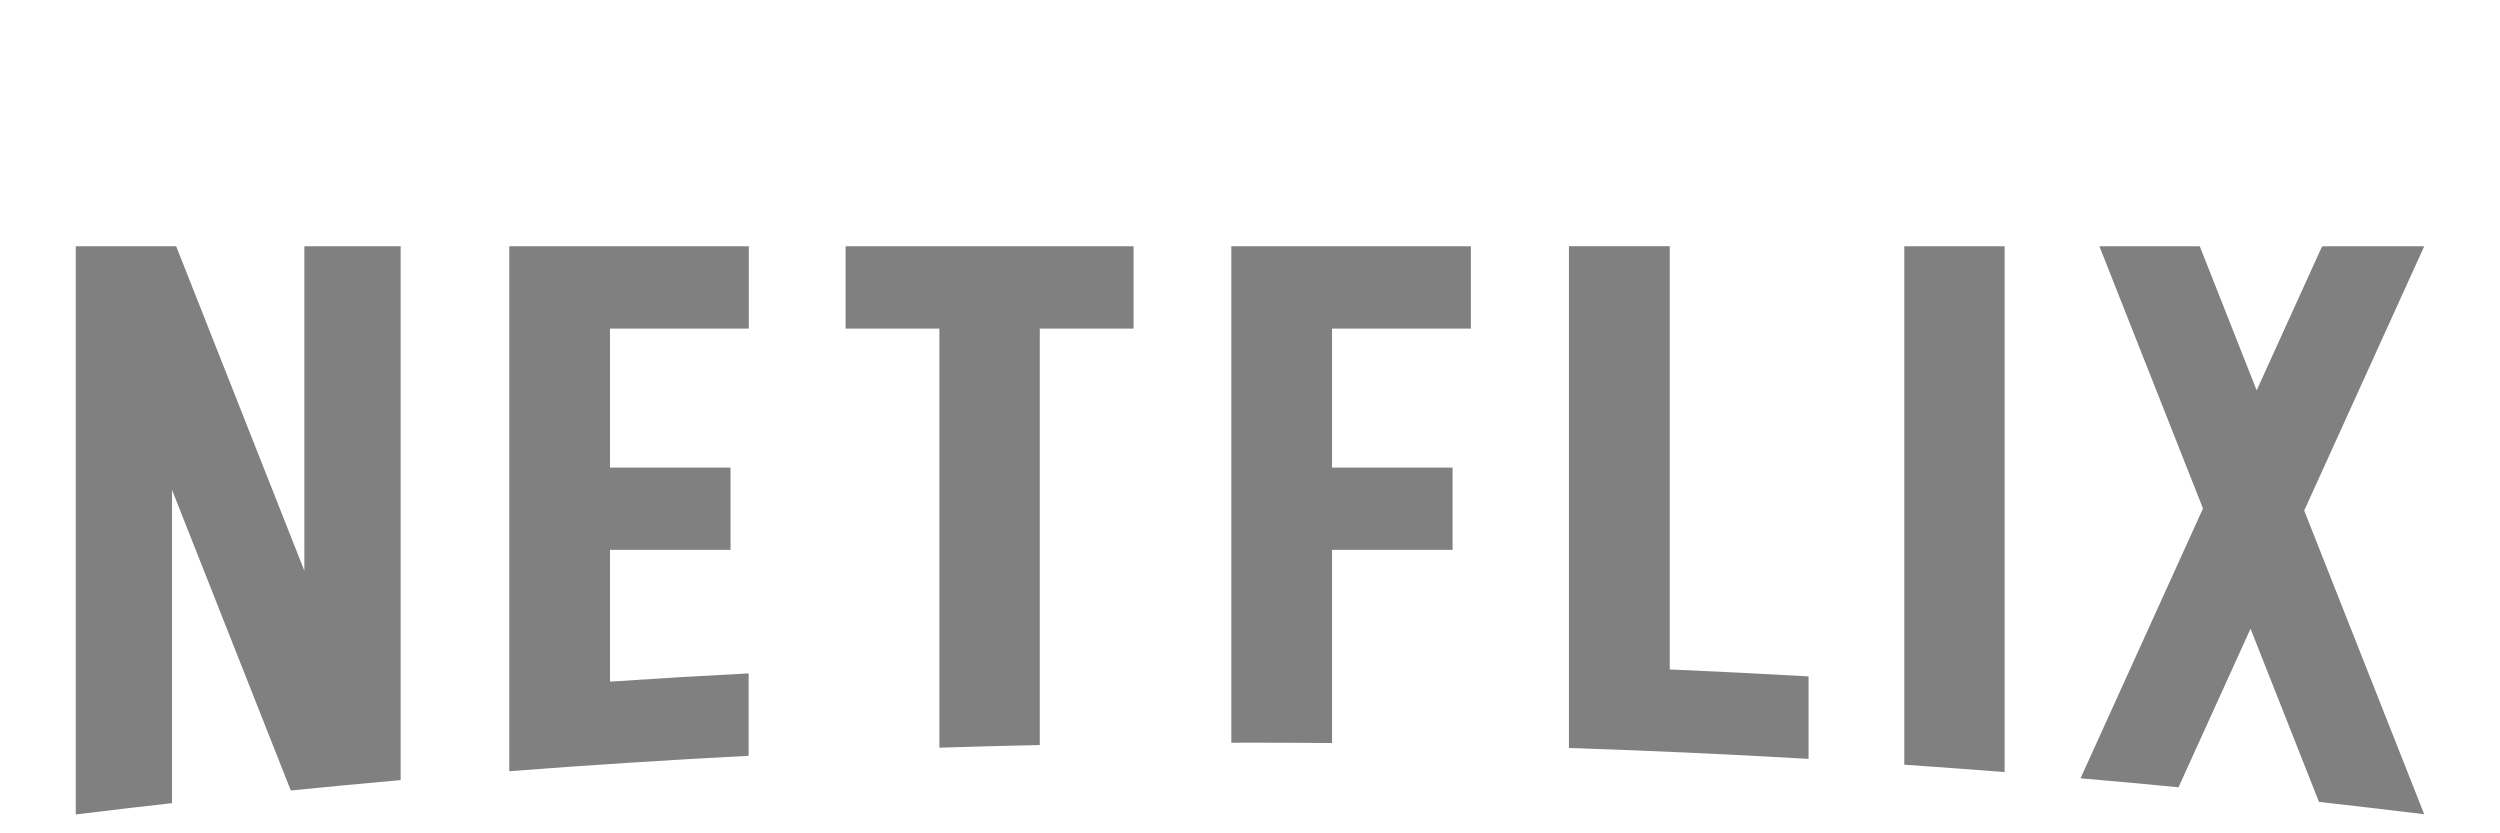<?xml version="1.0" encoding="UTF-8"?>
<svg width="66px" height="22px" viewBox="0 0 66 22" version="1.1" xmlns="http://www.w3.org/2000/svg">
    <path fill="rgb(128, 128, 128)" transform="translate(2, 6.5)" d="M52.926,14.047 C53.789,14.121 54.652,14.201 55.513,14.284 L57.414,10.098 L59.221,14.67 C60.148,14.774 61.075,14.883 61.999,14.996 L58.831,6.979 L62,0.001 L59.316,0.001 L59.288,0.035 L57.576,3.805 L56.074,0.001 L53.424,0.001 L56.159,6.924 L52.926,14.047 L52.926,14.047 Z M50.922,13.883 L50.922,0.001 L48.273,0.001 L48.273,13.688 C49.157,13.749 50.04,13.814 50.922,13.882 M42.081,11.173 L42.081,0 L39.42,0 L39.42,13.247 C41.537,13.316 43.645,13.413 45.746,13.534 L45.746,11.357 C44.526,11.287 43.305,11.226 42.081,11.173 M31.024,13.106 C31.739,13.106 32.453,13.111 33.166,13.116 L33.166,8.016 L36.348,8.016 L36.348,5.844 L33.166,5.844 L33.166,2.175 L36.831,2.175 L36.831,0.001 L30.507,0.001 L30.507,13.108 C30.679,13.108 30.851,13.106 31.024,13.106 M22.8,13.239 C23.682,13.211 24.565,13.187 25.45,13.168 L25.45,2.175 L27.926,2.175 L27.926,0.001 L20.324,0.001 L20.324,2.175 L22.8,2.175 L22.8,13.239 L22.8,13.239 Z M17.769,2.175 L17.769,0.001 L11.445,0.001 L11.445,13.86 C13.549,13.698 15.656,13.563 17.764,13.453 L17.764,11.277 C16.542,11.34 15.321,11.413 14.104,11.495 L14.104,8.017 L17.286,8.017 L17.286,5.844 L14.104,5.844 L14.104,2.175 L17.769,2.175 Z M2.541,14.703 L2.541,6.432 L5.677,14.369 C6.642,14.272 7.608,14.181 8.577,14.095 L8.577,0.001 L6.035,0.001 L6.035,8.568 L2.651,0.001 L0,0.001 L0,15 L0.016,15 C0.856,14.896 1.698,14.798 2.541,14.703"></path>
</svg>